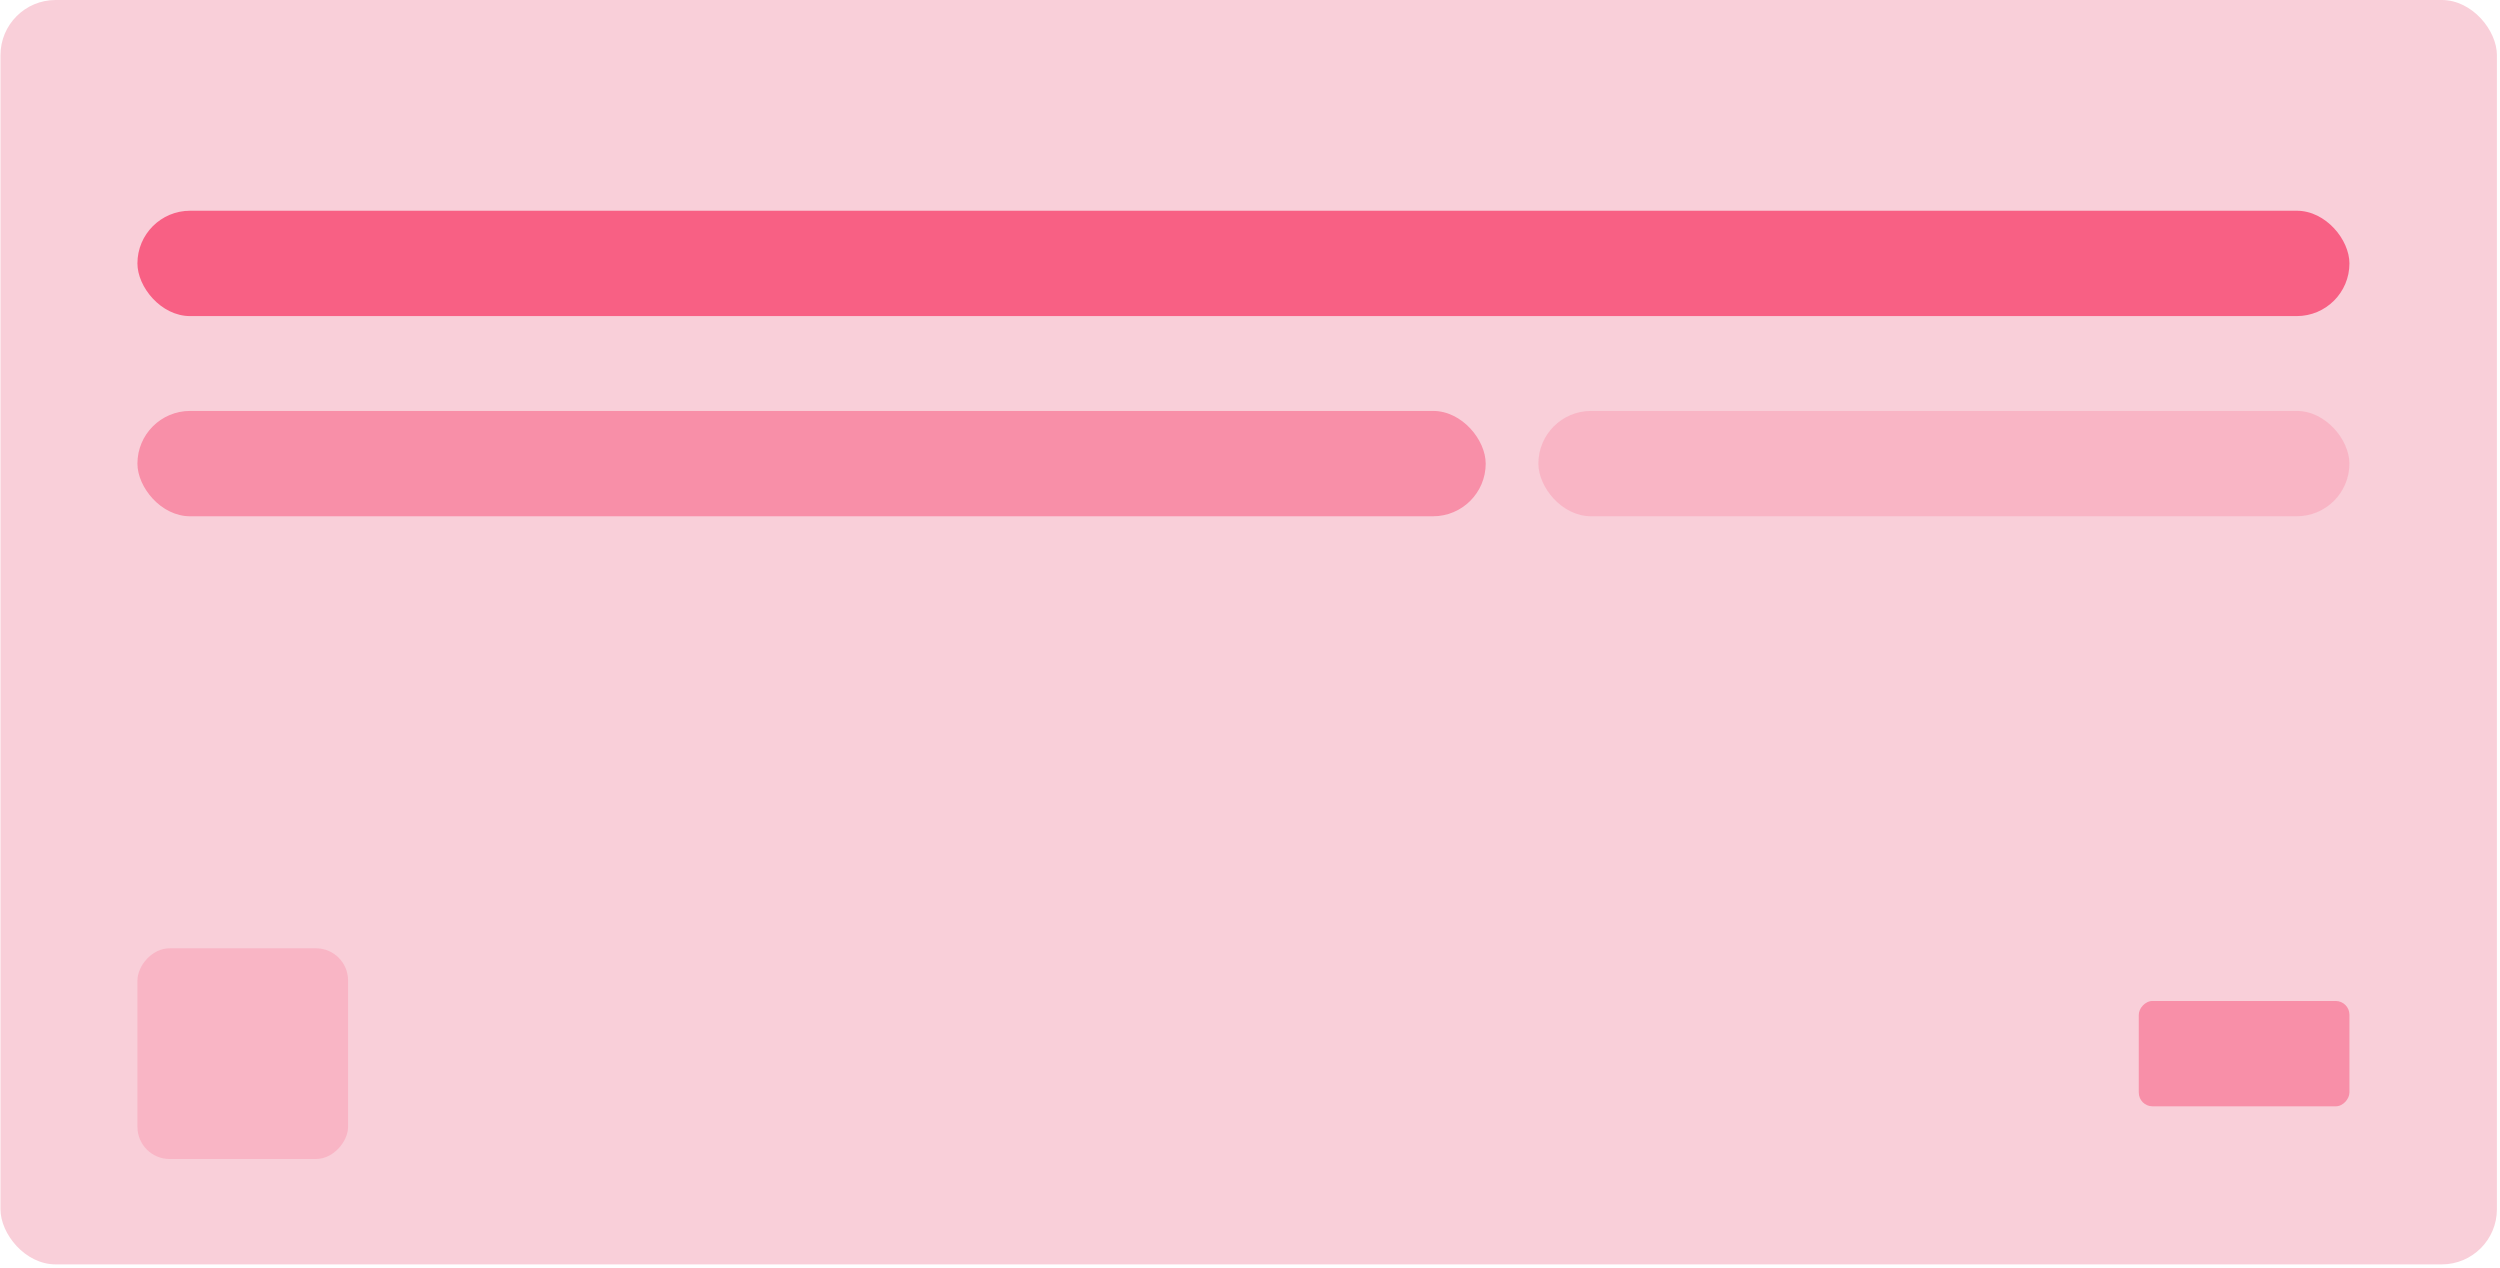 <svg xmlns="http://www.w3.org/2000/svg" width="544" height="276" viewBox="0 0 544 276">
  <g fill="none" fill-rule="evenodd" transform="translate(.106)">
    <rect width="543.221" height="275.13" fill="#F9CFD9" rx="12"/>
    <rect width="481.335" height="22.927" x="29.797" y="45.855" fill="#F84F77" opacity=".866" rx="11.464"/>
    <rect width="293.385" height="22.927" x="29.797" y="89.417" fill="#F84F77" opacity=".498" rx="11.464"/>
    <rect width="176.489" height="22.927" x="334.642" y="89.417" fill="#F84F77" opacity=".198" rx="11.464"/>
    <rect width="45.841" height="45.855" x="29.797" y="206.347" fill="#F84F77" opacity=".198" rx="7" transform="matrix(-1 0 0 1 105.435 0)"/>
    <rect width="45.841" height="22.927" x="465.29" y="217.811" fill="#F84F77" opacity=".498" rx="3" transform="matrix(-1 0 0 1 976.422 0)"/>
  </g>
</svg>
